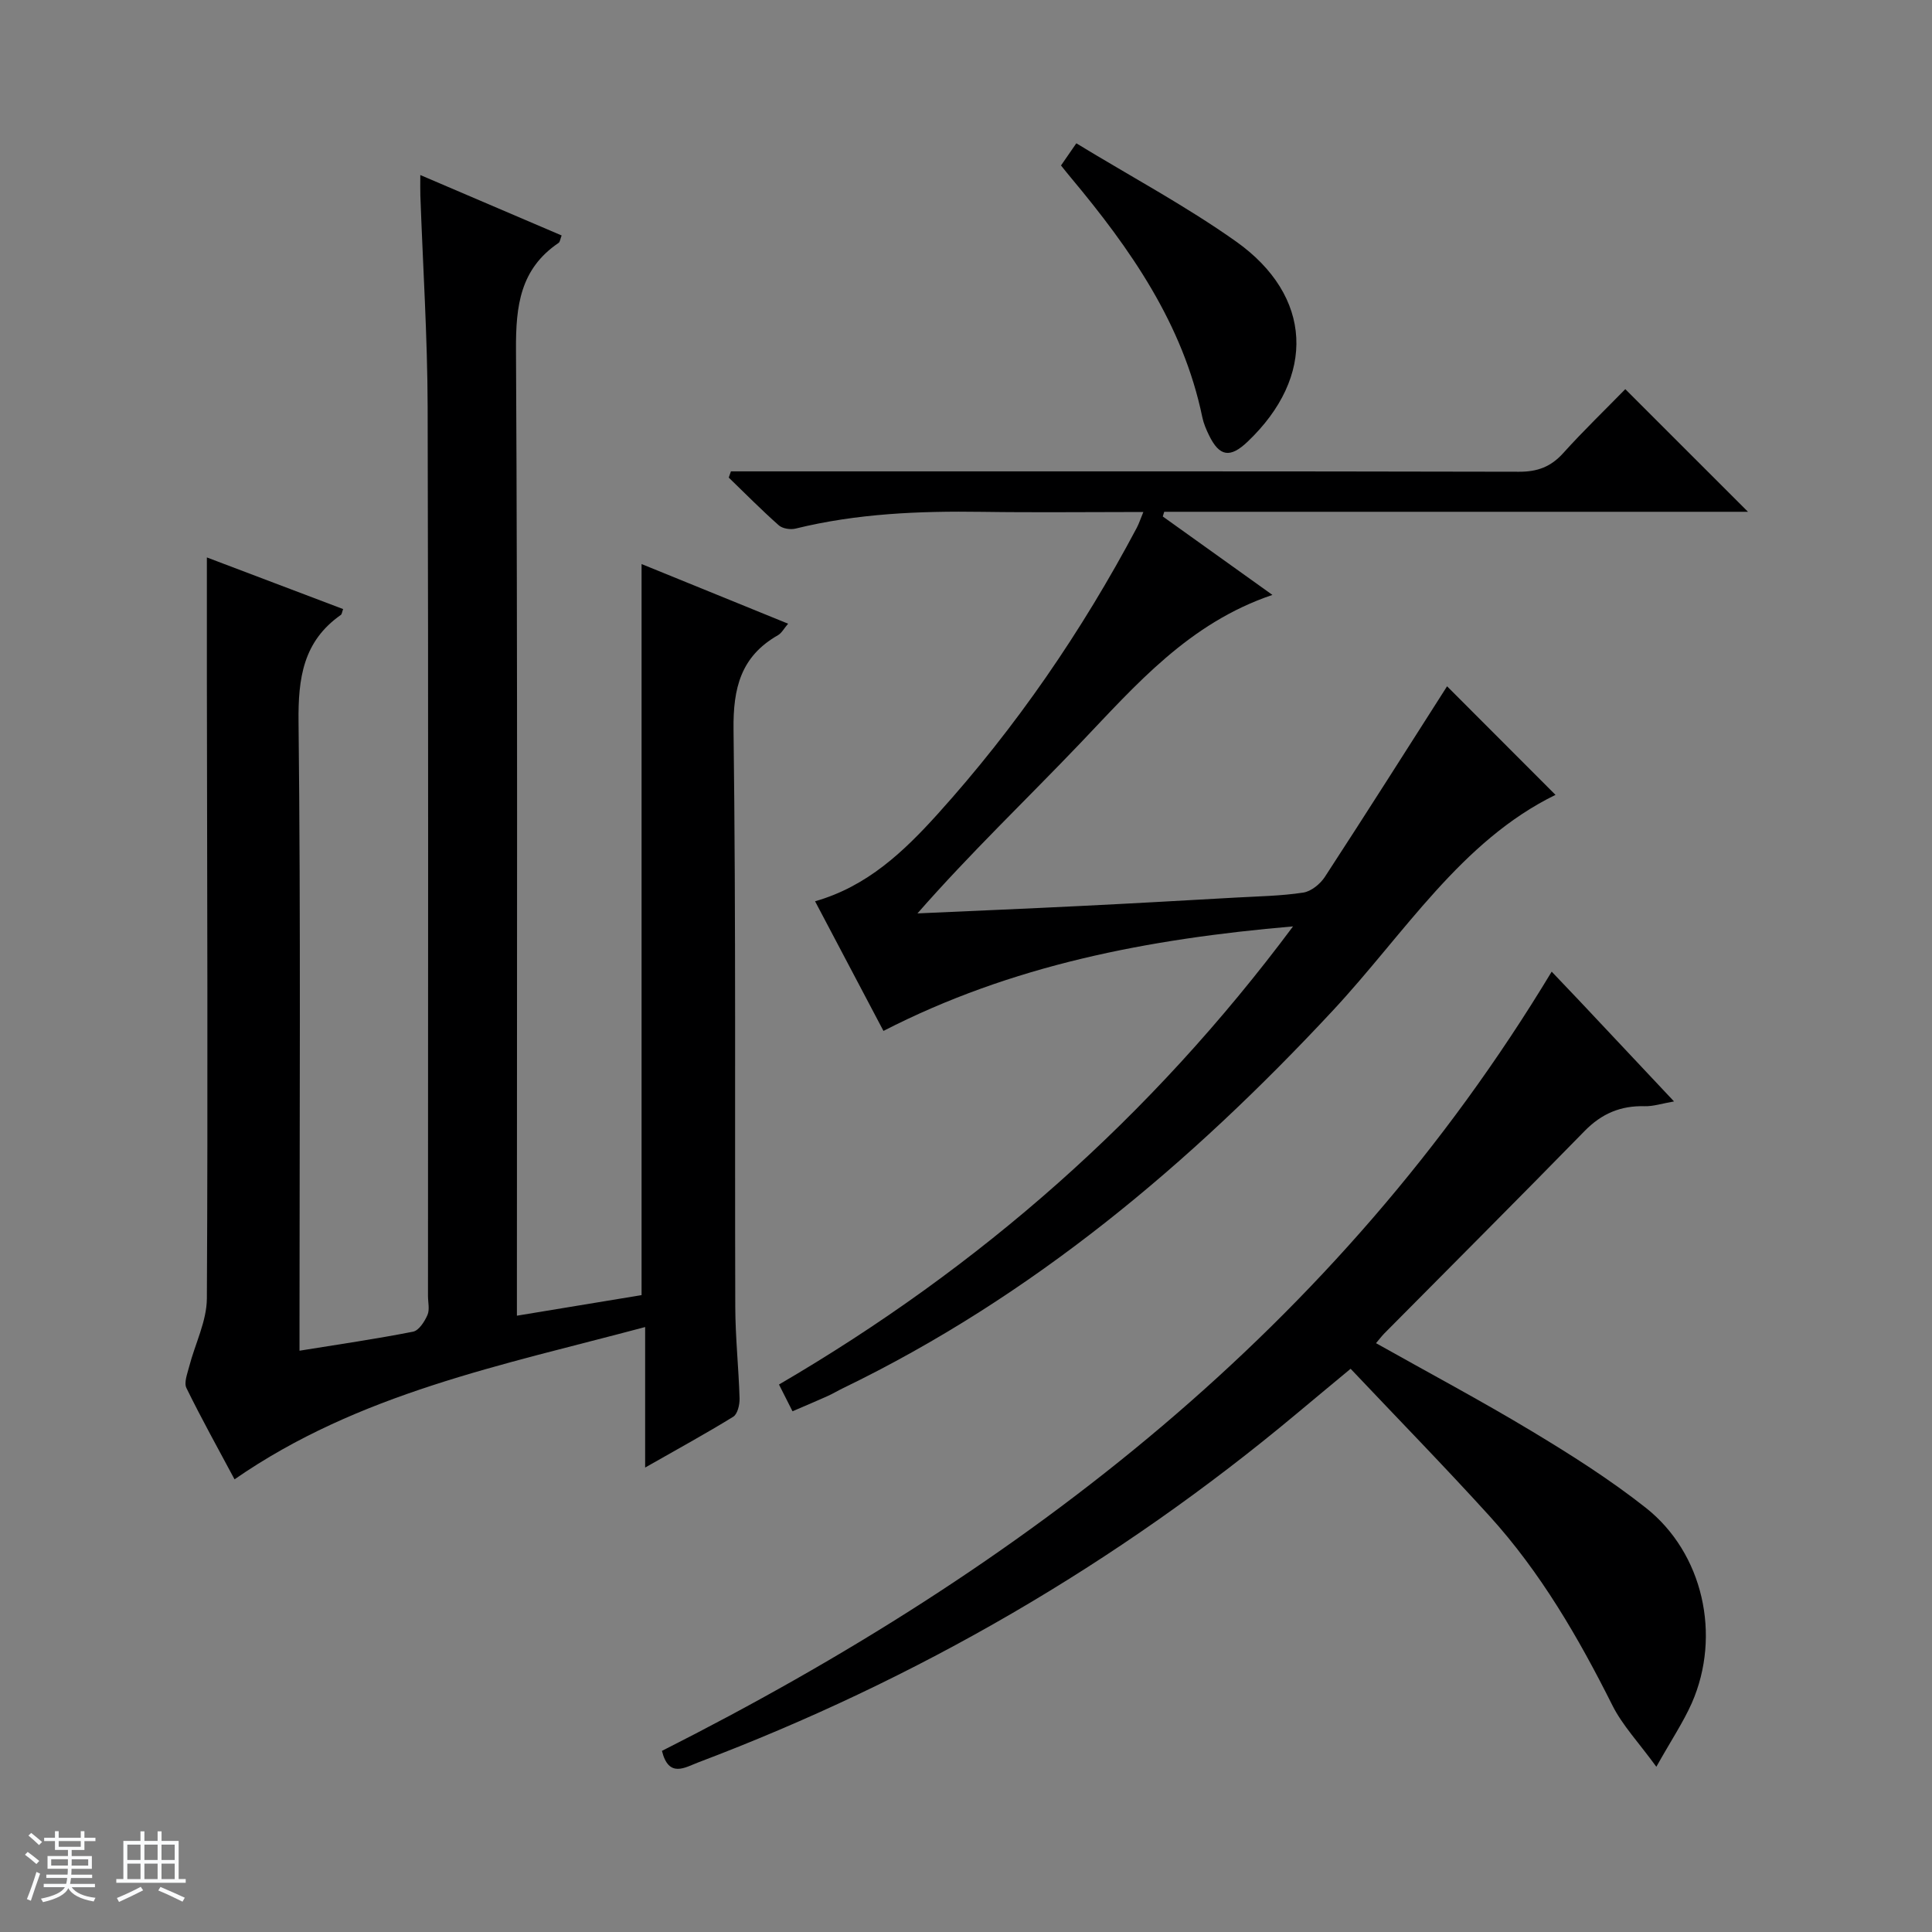 <svg enable-background="new 0 0 400 400" viewBox="0 0 400 400" xmlns="http://www.w3.org/2000/svg"><rect x="0" y="0" width="400" height="400" fill="#808080" stroke="none"/><path d="m5.17 384 .56-.58c.85.61 1.65 1.24 2.4 1.87l-.59.64c-.84-.73-1.63-1.38-2.37-1.93m1.22 9.53-.82-.34c.71-1.76 1.37-3.64 1.98-5.63.24.13.5.25.76.36-.6 1.67-1.24 3.54-1.92 5.61m-.5-13.5.57-.54c.56.44 1.31 1.06 2.26 1.87l-.64.64c-.68-.66-1.41-1.32-2.19-1.97m3.25.46h2.24v-1.36h.77v1.36h4.57v-1.36h.76v1.36h2.28v.69h-2.28v1.84h-2.64v1.26h4.18v2.64h-4.21c0 .45-.02.86-.05 1.21h4.32v.69h-4.38c-.04.34-.1.75-.19 1.22h5.15v.69h-4.82c.87 1.19 2.51 1.92 4.93 2.19-.17.31-.3.57-.37.76-2.77-.49-4.52-1.41-5.26-2.76-.56 1.26-2.3 2.23-5.24 2.9-.12-.24-.26-.48-.43-.72 2.73-.55 4.38-1.34 4.96-2.38h-4.38v-.69h4.65c.1-.38.17-.79.21-1.22h-4.32v-.69h4.4c.03-.34.05-.75.05-1.21h-4.2v-2.64h4.23v-1.26h-2.69v-1.84h-2.24zm1.46 4.46v1.29h3.45c.01-.4.02-.57.01-.53v-.32-.45h-3.46zm1.55-2.59h4.57v-1.19h-4.57zm6.11 2.59h-3.42v.77c-.01.19-.01.37-.02.53h3.44z" fill="#fafbfc"/><path d="m32.63 379.16h.82v1.98h3.54v7.89h1.46v.78h-14.37v-.78h1.46v-7.89h3.54v-1.98h.82v1.98h2.73zm-3.49 11.48.5.73c-1.61.82-3.28 1.63-5 2.41-.13-.27-.28-.55-.44-.82 1.75-.72 3.4-1.49 4.94-2.32m-2.78-5.55h2.73v-3.18h-2.73zm0 3.95h2.73v-3.2h-2.73zm3.54-3.95h2.73v-3.18h-2.73zm0 3.95h2.73v-3.2h-2.73zm7.89 4.68c-1.84-.92-3.51-1.7-5.02-2.32l.45-.73c1.89.8 3.57 1.55 5.04 2.23zm-1.62-11.81h-2.73v3.18h2.73zm-2.73 7.13h2.73v-3.2h-2.73v3.19z" fill="#fafbfc"/><g fill="#000001"><path d="m133.57 303.84c0-10.24 0-19.2 0-29.09-29.66 7.92-59.33 13.72-85.01 31.53-3.38-6.32-6.84-12.53-9.96-18.9-.55-1.12.19-2.97.56-4.42 1.22-4.73 3.65-9.43 3.67-14.15.23-42.83.05-85.66 0-128.49-.01-8.12 0-16.25 0-24.91 9.16 3.47 18.68 7.08 28.21 10.69-.23.61-.25 1.05-.47 1.21-7.8 5.47-8.86 13.07-8.76 22.13.46 41.33.2 82.66.2 123.99v6.22c8.18-1.32 15.88-2.44 23.51-3.94 1.2-.24 2.38-2.08 2.98-3.45.49-1.12.11-2.62.11-3.96 0-61.33.1-122.66-.07-183.99-.04-14.63-.99-29.25-1.51-43.87-.04-1.14-.01-2.29-.01-4.2 10.04 4.29 19.57 8.36 29.26 12.51-.29.75-.33 1.33-.63 1.54-7.96 5.39-8.87 13.05-8.82 22.09.35 64.49.19 128.99.19 193.49v6.53c9.11-1.5 17.71-2.92 25.81-4.26 0-50.71 0-100.79 0-151.36 9.84 4 19.9 8.1 30.34 12.35-.87 1.01-1.34 1.95-2.1 2.38-7.69 4.39-9.31 10.94-9.2 19.57.51 39.82.24 79.66.36 119.49.02 6.31.7 12.62.89 18.94.04 1.29-.41 3.25-1.31 3.81-5.63 3.47-11.43 6.64-18.24 10.52z"/><path d="m267.71 191.8c-30.12 2.59-58.25 8.01-84.8 21.64-4.78-9.05-9.4-17.82-14.16-26.84 10.82-3.09 18.36-10.29 25.39-18.07 16.25-18 29.86-37.85 41.22-59.26.45-.85.74-1.78 1.36-3.27-11.49 0-22.43.13-33.36-.03-13.02-.19-25.93.34-38.65 3.47-1.06.26-2.7.01-3.47-.68-3.57-3.16-6.93-6.56-10.36-9.88.15-.43.3-.86.45-1.29h5.68c52.5 0 104.99-.04 157.49.08 3.82.01 6.58-1.02 9.13-3.84 4.23-4.69 8.79-9.08 12.87-13.26 8.63 8.62 16.9 16.89 25.4 25.39-40.22 0-80.54 0-120.86 0-.1.32-.2.65-.3.97 7.33 5.25 14.67 10.5 22.7 16.24-17.3 5.85-28.23 18.59-39.78 30.7-11.11 11.64-22.77 22.75-33.71 35.24 11.2-.51 22.41-.97 33.61-1.53 10.79-.53 21.57-1.14 32.36-1.75 4.64-.26 9.32-.33 13.91-1.03 1.64-.25 3.51-1.78 4.47-3.25 8.71-13.36 17.24-26.83 25.3-39.46 6.94 6.95 14.7 14.72 22.45 22.48-19.54 9.53-31.28 28.75-46.15 44.71-29.5 31.67-62.16 59.16-101.41 78.15-1.05.51-2.04 1.11-3.1 1.59-2.27 1.02-4.57 1.99-7.31 3.17-.88-1.74-1.73-3.43-2.8-5.54 41.66-24.33 76.94-55.27 106.43-94.85z"/><path d="m342.93 365.79c-3.7-5.08-7.02-8.57-9.09-12.69-7.04-14.05-14.87-27.56-25.46-39.23-9.28-10.22-18.93-20.09-28.75-30.48-4.1 3.41-7.64 6.33-11.16 9.28-37.22 31.11-78.6 55.07-123.94 72.23-2.69 1.02-6.08 3.29-7.48-2.4 74.96-37.86 139.79-87.67 184.21-161.33 2.23 2.34 4.05 4.24 5.86 6.16 6.26 6.65 12.51 13.31 19.47 20.71-2.5.43-4.31 1.04-6.1.99-4.95-.14-8.9 1.54-12.4 5.12-13.73 14.05-27.63 27.94-41.46 41.9-.56.57-1.04 1.21-1.74 2.04 10.94 6.15 21.76 11.91 32.24 18.22 8.11 4.88 16.17 9.99 23.59 15.84 11.91 9.39 15.7 26.45 9.55 40.45-1.78 4-4.26 7.69-7.34 13.19z"/><path d="m222.84 29.67c11.34 6.91 22.65 12.95 33.03 20.3 15.95 11.3 16.6 28.01 2.42 41.49-3.61 3.43-5.82 3.08-7.97-1.33-.58-1.19-1.12-2.44-1.39-3.73-4-19.34-14.9-34.89-27.24-49.65-.63-.75-1.24-1.52-2.02-2.49.87-1.24 1.69-2.43 3.17-4.59z"/></g></svg>